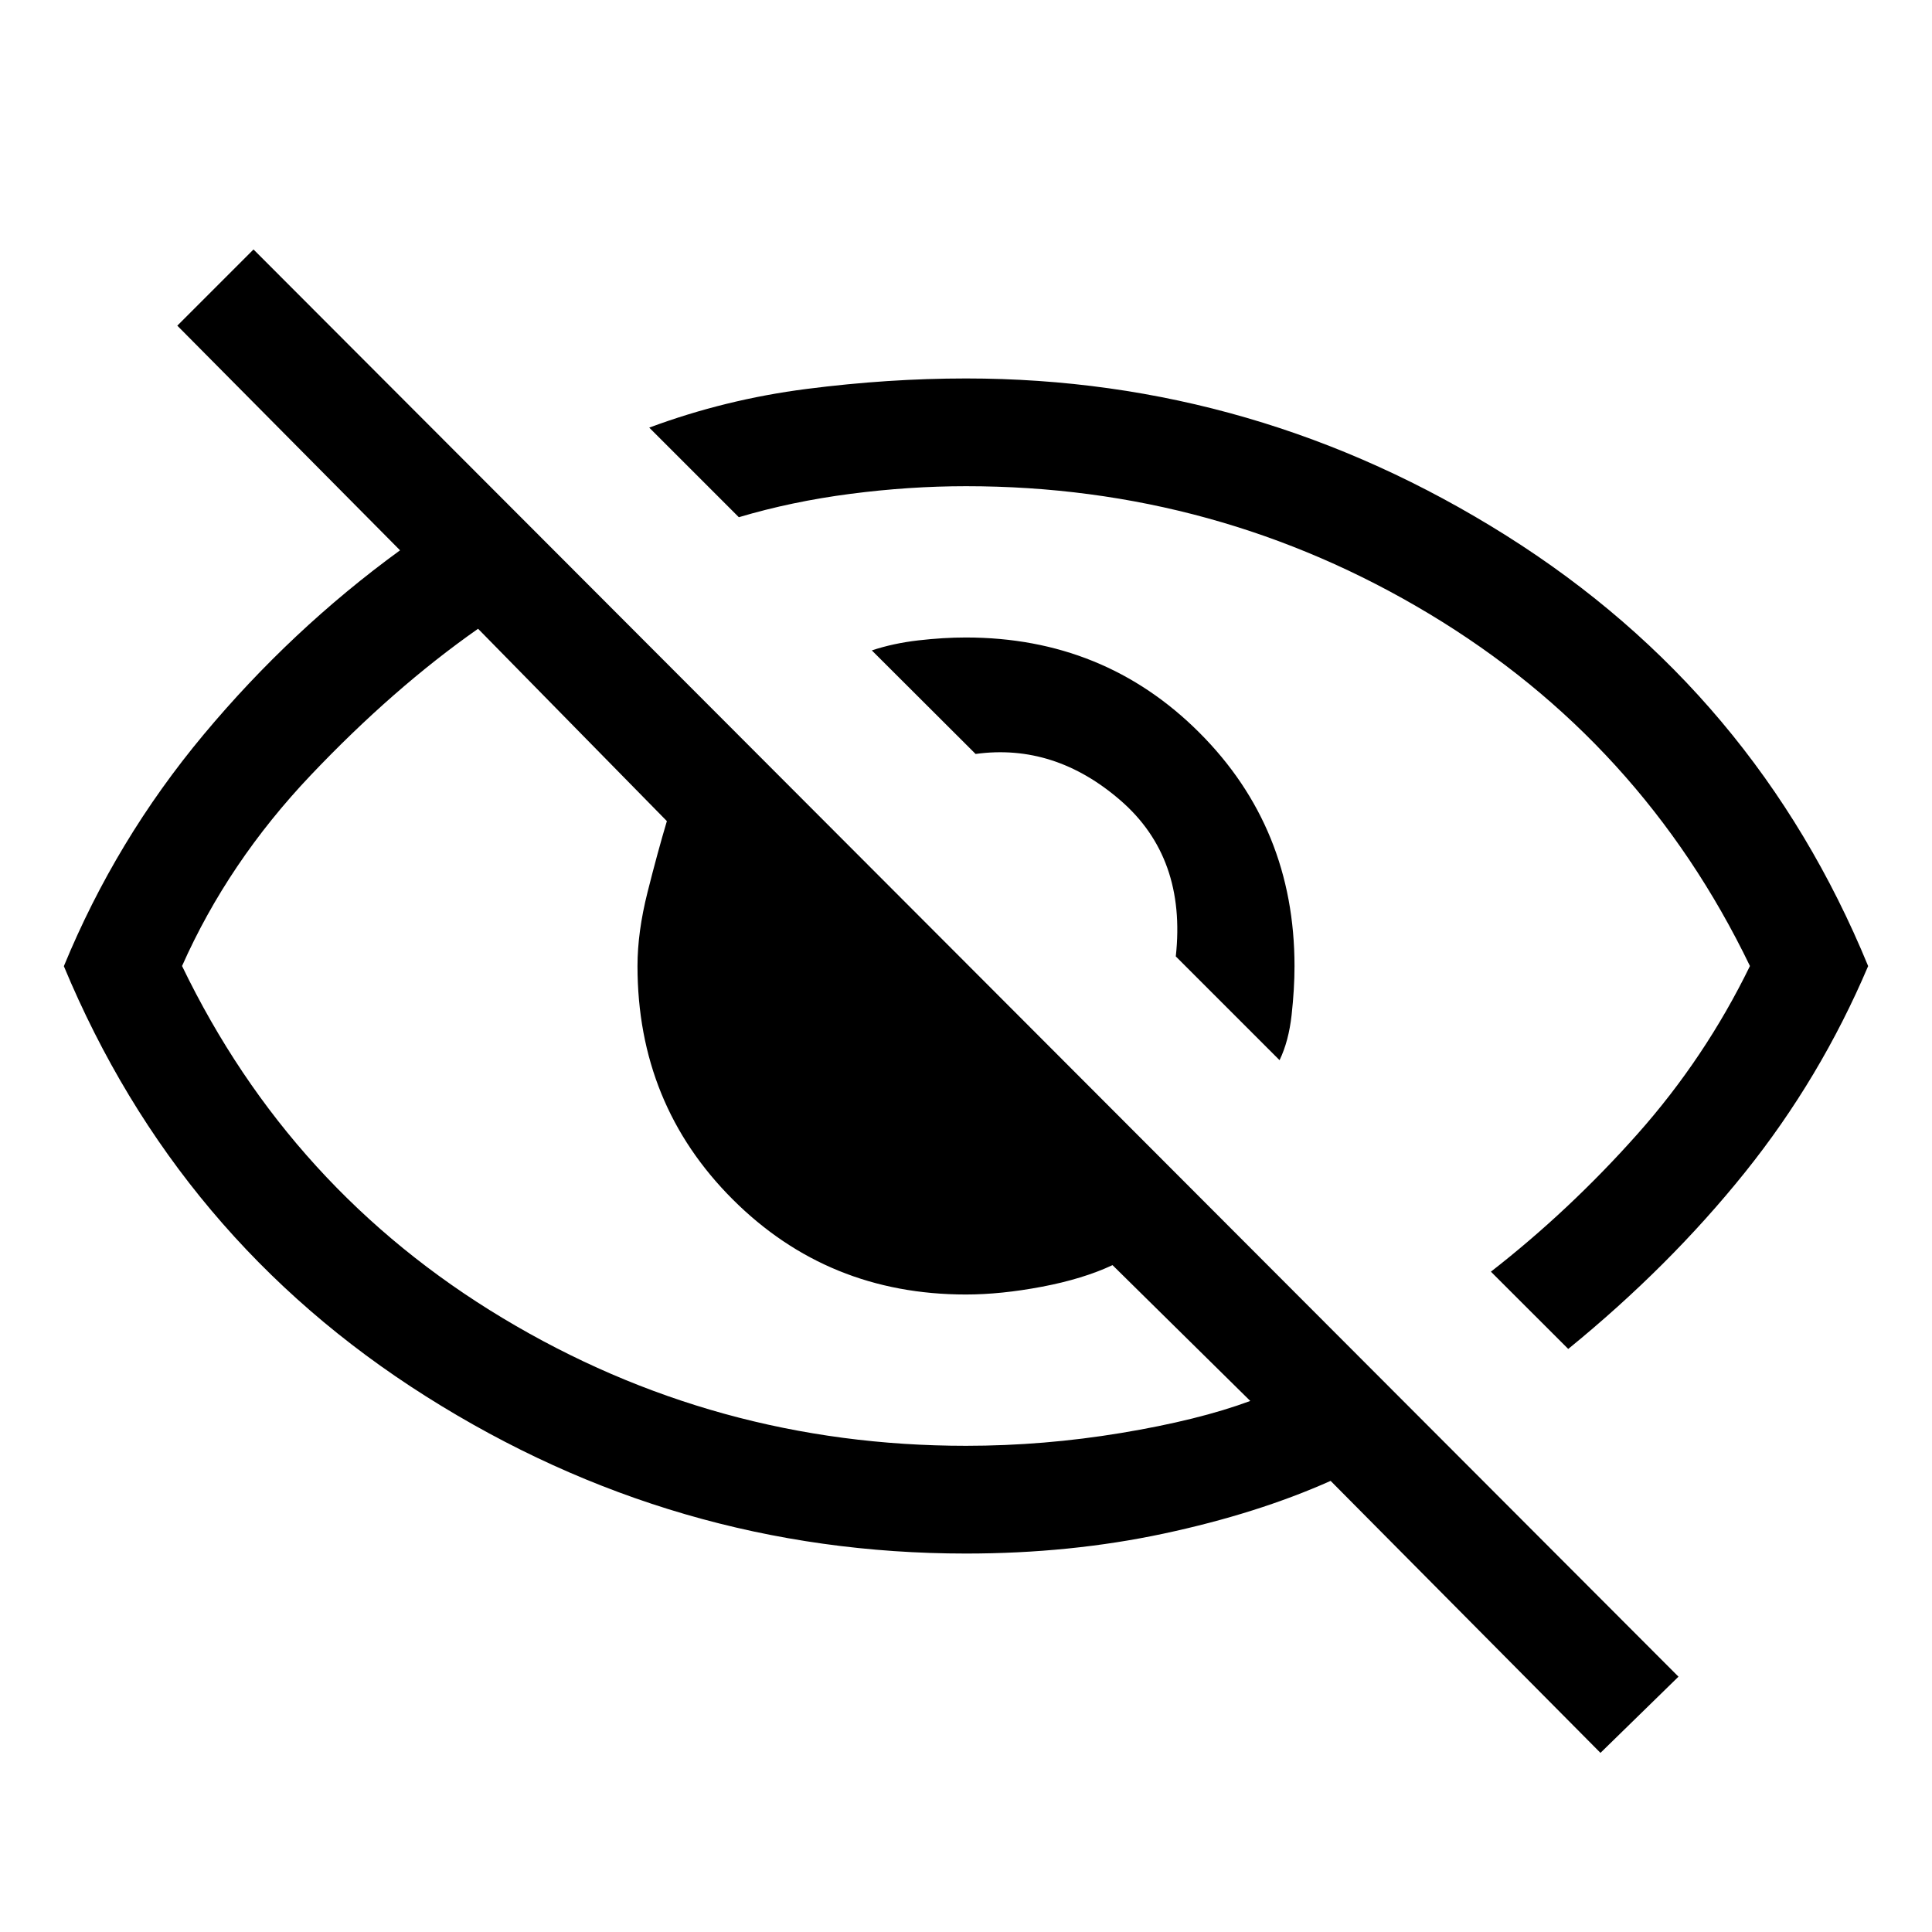 <svg xmlns="http://www.w3.org/2000/svg" height="20" viewBox="50 -910 860 860" width="20"><path d="m619.576-438.078-46.191-46.191q4.807-43.924-24.597-69.423-29.404-25.5-64.519-20.693l-46.191-46.098q9.538-3.17 20.672-4.458 11.135-1.289 21.192-1.289 61.582 0 103.935 42.353t42.353 103.935q0 10.057-1.289 21.73-1.288 11.673-5.365 20.134Zm128.5 128.539-34.422-34.391q35-27.262 65.179-61.204 30.179-33.941 50.129-74.866-48.193-99.885-142.731-156.731Q591.692-693.577 480-693.577q-25.192 0-51.404 3.404-26.211 3.404-49.711 10.404l-39.884-39.884q33.808-12.577 70.153-17.23 36.346-4.654 70.846-4.654 129.365 0 240.451 69.923 111.086 69.922 161.125 191.644-21.231 49.97-54.866 91.873-33.634 41.904-78.634 78.558Zm14.347 179.806L642.308-250.809q-32.654 14.577-74.264 23.461-41.611 8.885-88.044 8.885-129.675 0-240.317-69.923Q129.04-358.308 78.425-479.918q23.153-56.274 62.231-103.101 39.077-46.827 87.423-82.019l-99.154-100 33.922-33.923 634.306 635.306-34.73 33.922ZM262.809-630.116q-37.693 26.423-74.462 65.154-36.77 38.731-57.309 84.962 48.193 99.885 142.731 156.731Q368.308-266.423 480-266.423q34.616 0 69.059-5.712 34.443-5.711 57.481-14.25l-61.322-60.463q-13.14 6.154-31.41 9.616-18.269 3.462-33.857 3.462-61.412 0-103.796-42.337Q333.77-418.443 333.77-480q0-15.104 4.462-32.827 4.462-17.724 8.616-31.674l-84.039-85.615Zm262.46 103.731Zm-69.498 83.038Z"/></svg>